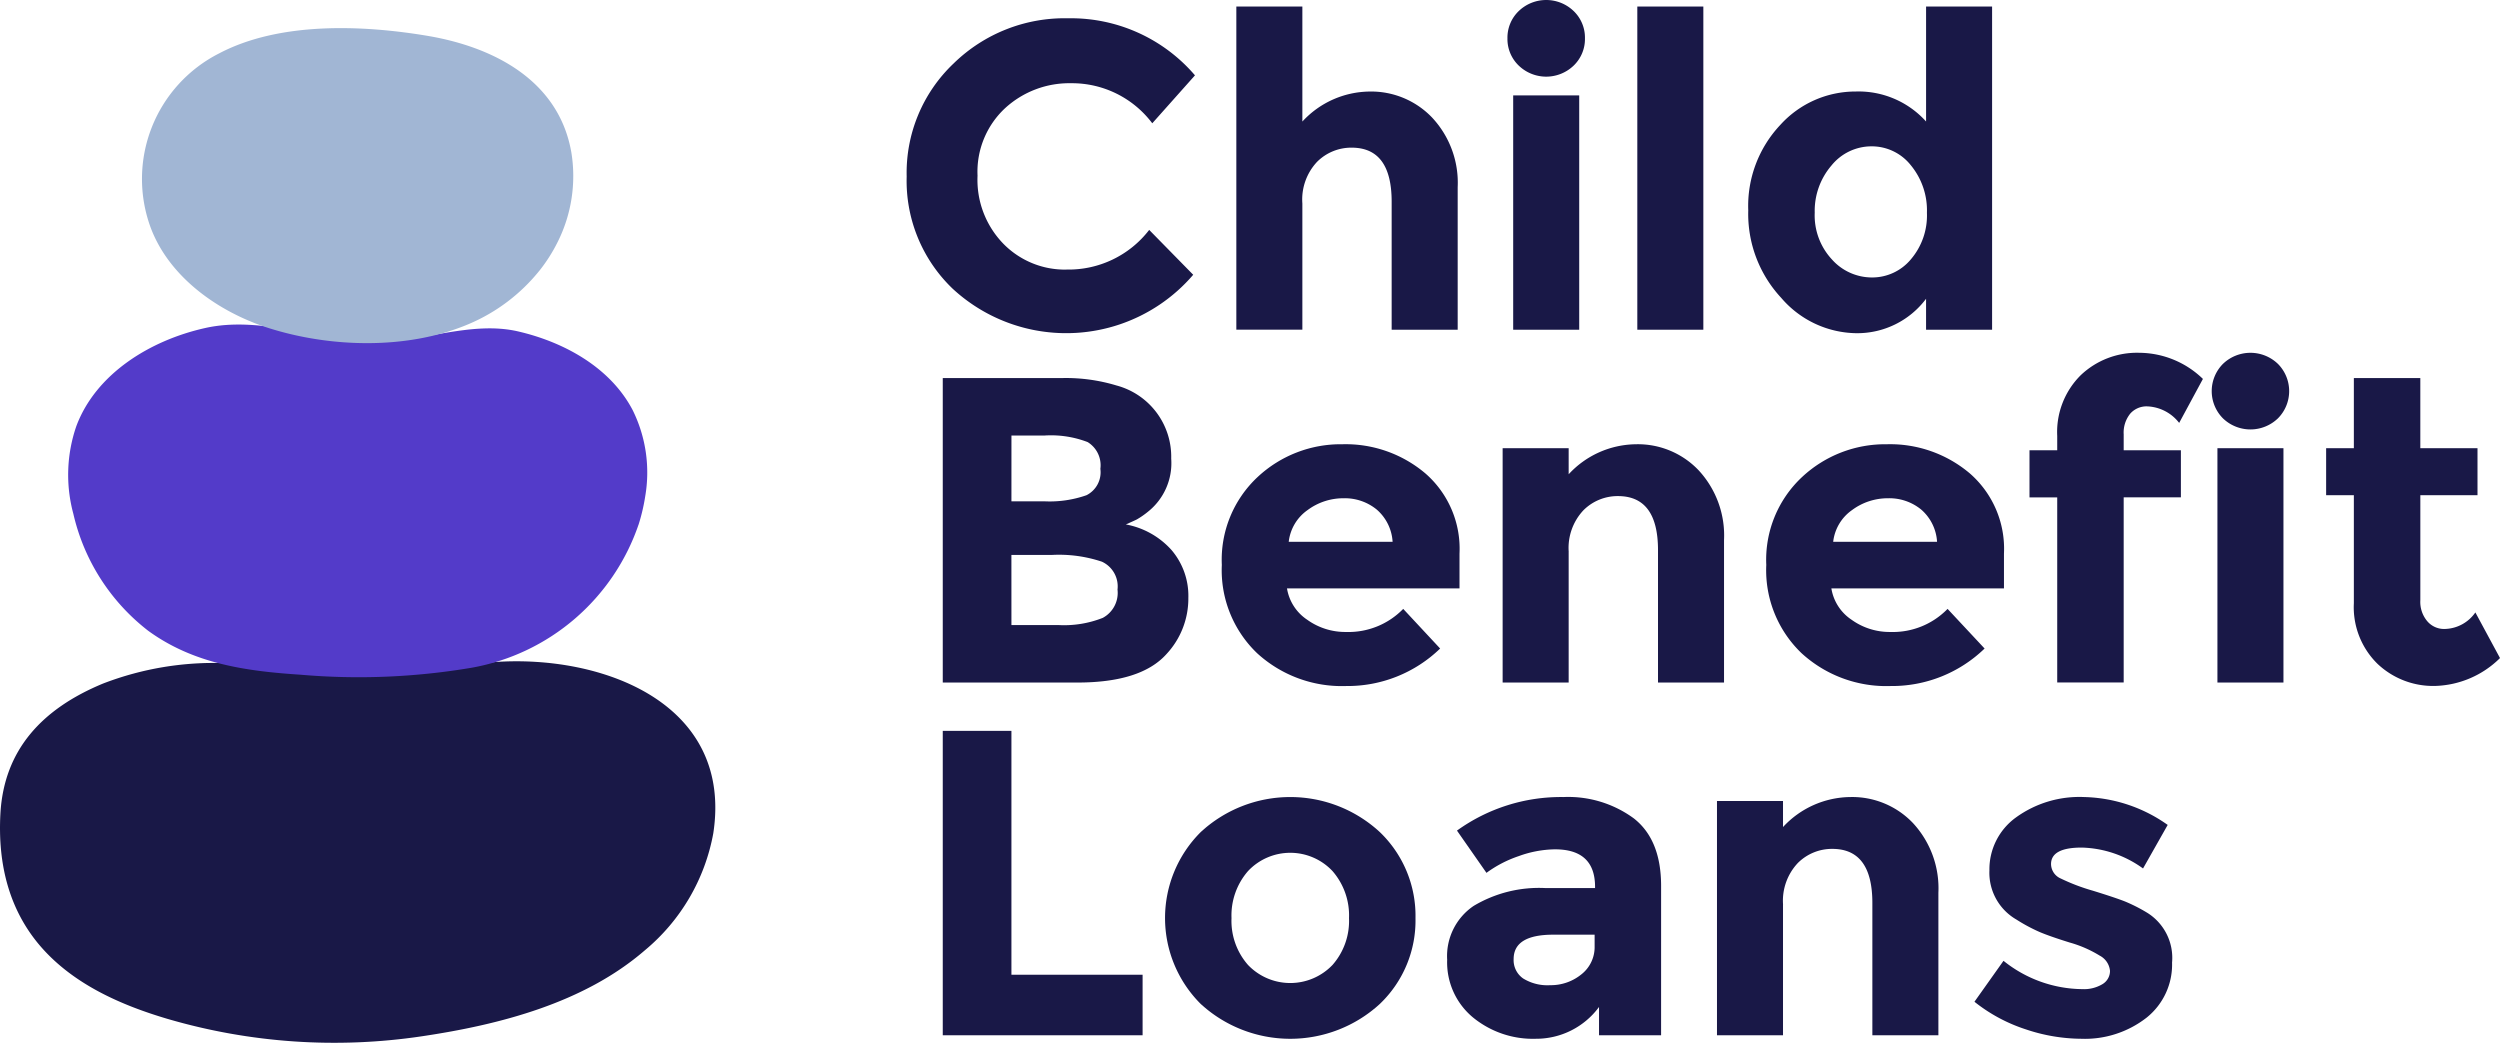 <svg xmlns="http://www.w3.org/2000/svg" xmlns:xlink="http://www.w3.org/1999/xlink" width="199.992" height="83.419" viewBox="0 0 199.992 83.419"><defs><clipPath id="a"><rect width="199.992" height="83.419" fill="none"/></clipPath></defs><g clip-path="url(#a)"><path d="M.032,164.037c-.217,4,.675,7.826,3.453,10.869,2.58,2.827,6.247,4.449,9.936,5.537a47.456,47.456,0,0,0,20.33,1.386c6.253-.931,12.962-2.666,17.827-6.871a15.848,15.848,0,0,0,5.482-9.362c1.6-10.427-8.89-14.332-17.547-13.7-3.179.232-6.368.708-9.541.756-4.009.06-7.938-.632-11.939-.671a24.65,24.65,0,0,0-9.785,1.629C3.385,155.621.311,158.9.032,164.037" transform="translate(0 -98.93)" fill="#191847"/><path d="M61.122,90.521a17.322,17.322,0,0,1-13.336,11.445,54.076,54.076,0,0,1-13.715.56c-4.362-.285-8.54-.872-12.17-3.511a16.47,16.47,0,0,1-5.992-9.358,11.939,11.939,0,0,1,.235-7.005c1.563-4.2,5.9-6.875,10.319-7.861S35.47,75.773,40,75.856c3.846.071,7.741-1.659,11.486-.792s7.419,2.93,9.176,6.316a11.242,11.242,0,0,1,.994,6.878,15.274,15.274,0,0,1-.531,2.262" transform="translate(-10.041 -48.552)" fill="#533bc9"/><path d="M64.034,25.878a14.481,14.481,0,0,1-5.628,4.249c-4.86,2.071-11.057,1.907-16.035.32-3.964-1.264-7.906-4.024-9.411-8A11.257,11.257,0,0,1,38.436,8.475c4.876-2.562,11.553-2.256,16.654-1.4,5.339.9,10.509,3.59,11.51,9.315a11.766,11.766,0,0,1-1.085,7.162,12.832,12.832,0,0,1-1.48,2.327" transform="translate(-20.896 -4.209)" fill="#a1b6d4"/><path d="M218.775,24.3a8.138,8.138,0,0,0,6.62-3.171l3.521,3.589a13.38,13.38,0,0,1-19.243,1.115,11.947,11.947,0,0,1-3.679-8.972,12.057,12.057,0,0,1,3.75-9.042A12.7,12.7,0,0,1,218.916,4.2a13.06,13.06,0,0,1,10.141,4.564L225.641,12.6a8.032,8.032,0,0,0-6.478-3.205,7.594,7.594,0,0,0-5.3,2,6.942,6.942,0,0,0-2.2,5.4,7.327,7.327,0,0,0,2.077,5.453,6.893,6.893,0,0,0,5.035,2.056" transform="translate(-133.463 -2.737)" fill="#191847"/><path d="M286.175,17.249v10.1h-5.282V1.5h5.282v9.2a7.411,7.411,0,0,1,5.37-2.4,6.741,6.741,0,0,1,5.017,2.091A7.636,7.636,0,0,1,298.6,15.96V27.353h-5.282V17.109q0-4.32-3.2-4.32a3.863,3.863,0,0,0-2.764,1.132,4.4,4.4,0,0,0-1.18,3.327" transform="translate(-181.99 -0.977)" fill="#191847"/><path d="M343.391,5.244a2.945,2.945,0,0,1-.9-2.178,2.946,2.946,0,0,1,.9-2.178,3.17,3.17,0,0,1,4.4,0,2.946,2.946,0,0,1,.9,2.178,2.945,2.945,0,0,1-.9,2.178,3.17,3.17,0,0,1-4.4,0m4.841,21.132h-5.282V7.63h5.282Z" transform="translate(-221.9)" fill="#191847"/><rect width="5.282" height="25.853" transform="translate(130.98 0.523)" fill="#191847"/><path d="M405.835,27.632a8.036,8.036,0,0,1-6-2.822,9.858,9.858,0,0,1-2.641-7,9.455,9.455,0,0,1,2.57-6.847,8.106,8.106,0,0,1,6.021-2.665,7.263,7.263,0,0,1,5.634,2.4V1.5H416.7V27.353h-5.282V24.879a6.88,6.88,0,0,1-5.581,2.753m-3.327-9.616a5.17,5.17,0,0,0,1.373,3.711,4.288,4.288,0,0,0,3.2,1.446,4.021,4.021,0,0,0,3.116-1.446A5.4,5.4,0,0,0,411.487,18a5.671,5.671,0,0,0-1.285-3.8,3.982,3.982,0,0,0-3.152-1.516,4.114,4.114,0,0,0-3.2,1.533,5.569,5.569,0,0,0-1.338,3.8" transform="translate(-257.339 -0.977)" fill="#191847"/><path d="M224.968,111.155H214.194V86.8h9.578a13.961,13.961,0,0,1,4.313.592,5.9,5.9,0,0,1,4.384,5.854A4.961,4.961,0,0,1,230.6,97.5a6.612,6.612,0,0,1-.88.61q-.247.122-.88.4a6.477,6.477,0,0,1,3.645,2.038,5.642,5.642,0,0,1,1.355,3.85,6.511,6.511,0,0,1-1.761,4.495q-2.042,2.266-7.112,2.265M219.687,96.66h2.606a8.9,8.9,0,0,0,3.4-.488,2.053,2.053,0,0,0,1.109-2.108,2.173,2.173,0,0,0-1.021-2.143,8.173,8.173,0,0,0-3.451-.523h-2.641Zm0,9.9h3.768a8.4,8.4,0,0,0,3.539-.575,2.271,2.271,0,0,0,1.18-2.265,2.175,2.175,0,0,0-1.25-2.23,10.819,10.819,0,0,0-4-.54h-3.239Z" transform="translate(-138.776 -56.557)" fill="#191847"/><path d="M295.058,118.341a10.649,10.649,0,0,1-7.517,3,10.034,10.034,0,0,1-7.13-2.631,9.19,9.19,0,0,1-2.817-7.056,9.05,9.05,0,0,1,2.87-7.038A9.735,9.735,0,0,1,287.242,102a9.864,9.864,0,0,1,6.637,2.334,7.992,7.992,0,0,1,2.729,6.411v2.787h-13.8a3.719,3.719,0,0,0,1.62,2.509,5.219,5.219,0,0,0,3.1.976,6.109,6.109,0,0,0,4.577-1.847Zm-5.07-11.115a4.028,4.028,0,0,0-2.658-.906,4.791,4.791,0,0,0-2.87.941,3.591,3.591,0,0,0-1.514,2.543h8.31a3.7,3.7,0,0,0-1.268-2.578" transform="translate(-179.852 -66.461)" fill="#191847"/><path d="M346.675,110.606v10.453h-5.282V102.314h5.282V104.4a7.429,7.429,0,0,1,5.387-2.4,6.705,6.705,0,0,1,5.017,2.091,7.674,7.674,0,0,1,2.025,5.575v11.393h-5.282V110.467q0-4.32-3.2-4.32a3.864,3.864,0,0,0-2.764,1.132,4.4,4.4,0,0,0-1.18,3.327" transform="translate(-221.187 -66.461)" fill="#191847"/><path d="M418.757,118.341a10.648,10.648,0,0,1-7.517,3,10.034,10.034,0,0,1-7.13-2.631,9.189,9.189,0,0,1-2.817-7.056,9.051,9.051,0,0,1,2.869-7.038A9.736,9.736,0,0,1,410.94,102a9.864,9.864,0,0,1,6.638,2.334,7.993,7.993,0,0,1,2.729,6.411v2.787H406.5a3.72,3.72,0,0,0,1.619,2.509,5.221,5.221,0,0,0,3.1.976,6.109,6.109,0,0,0,4.577-1.847Zm-5.07-11.115a4.029,4.029,0,0,0-2.659-.906,4.791,4.791,0,0,0-2.869.941,3.589,3.589,0,0,0-1.514,2.543h8.31a3.7,3.7,0,0,0-1.268-2.578" transform="translate(-259.996 -66.461)" fill="#191847"/><path d="M468.629,87.55V88.8h4.577v3.763h-4.577v14.808h-5.317V92.568h-2.218V88.8h2.218v-1.15a6.4,6.4,0,0,1,1.884-4.86A6.526,6.526,0,0,1,469.879,81a7.37,7.37,0,0,1,5.088,2.091l-1.9,3.519a3.39,3.39,0,0,0-2.57-1.324,1.738,1.738,0,0,0-1.338.575,2.417,2.417,0,0,0-.528,1.69" transform="translate(-298.741 -52.778)" fill="#191847"/><path d="M503.391,86.244a3.09,3.09,0,0,1,0-4.355,3.17,3.17,0,0,1,4.4,0,3.09,3.09,0,0,1,0,4.355,3.17,3.17,0,0,1-4.4,0m4.841,21.132h-5.282V88.63h5.282Z" transform="translate(-325.563 -52.778)" fill="#191847"/><path d="M536.027,96.173v8.4a2.393,2.393,0,0,0,.564,1.69,1.761,1.761,0,0,0,1.338.61,3.059,3.059,0,0,0,2.5-1.324L542.4,109.2a7.666,7.666,0,0,1-5.194,2.23,6.471,6.471,0,0,1-4.613-1.777,6.339,6.339,0,0,1-1.884-4.843V96.173h-2.218V92.41h2.218V86.8h5.317v5.61H540.6v3.763Z" transform="translate(-342.408 -56.557)" fill="#191847"/><path d="M214.194,192.155V167.8h5.493v19.512H230.18v4.843Z" transform="translate(-138.776 -109.335)" fill="#191847"/><path d="M284.729,192.686a9.221,9.221,0,0,1-2.852,6.864,10.6,10.6,0,0,1-14.331,0,9.706,9.706,0,0,1,0-13.745,10.555,10.555,0,0,1,14.331,0,9.278,9.278,0,0,1,2.852,6.881m-14.718,0a5.338,5.338,0,0,0,1.32,3.746,4.674,4.674,0,0,0,6.76,0,5.338,5.338,0,0,0,1.32-3.746,5.4,5.4,0,0,0-1.32-3.763,4.636,4.636,0,0,0-6.76,0,5.4,5.4,0,0,0-1.32,3.763" transform="translate(-171.494 -119.239)" fill="#191847"/><path d="M345.906,202.059h-4.965v-2.265a6.245,6.245,0,0,1-5.053,2.543,7.561,7.561,0,0,1-5.053-1.725,5.716,5.716,0,0,1-2.042-4.6,4.846,4.846,0,0,1,2.113-4.3,10.187,10.187,0,0,1,5.774-1.429h3.944v-.1q0-3-3.2-3a8.745,8.745,0,0,0-2.9.54,9.468,9.468,0,0,0-2.588,1.341l-2.359-3.38A14.232,14.232,0,0,1,338.09,183a8.881,8.881,0,0,1,5.634,1.707q2.183,1.707,2.183,5.4Zm-5.317-7.143v-.906h-3.31q-3.169,0-3.169,1.951a1.787,1.787,0,0,0,.757,1.55,3.692,3.692,0,0,0,2.165.54,3.872,3.872,0,0,0,2.482-.854,2.767,2.767,0,0,0,1.074-2.282" transform="translate(-213.024 -119.239)" fill="#191847"/><path d="M395.375,191.606v10.453h-5.282V183.314h5.282V185.4a7.429,7.429,0,0,1,5.388-2.4,6.706,6.706,0,0,1,5.017,2.091,7.675,7.675,0,0,1,2.025,5.575v11.393h-5.282V191.467q0-4.32-3.2-4.32a3.863,3.863,0,0,0-2.764,1.132,4.4,4.4,0,0,0-1.18,3.327" transform="translate(-252.74 -119.239)" fill="#191847"/><path d="M464.4,196.223a5.435,5.435,0,0,1-2.06,4.442,8.027,8.027,0,0,1-5.229,1.672,14.133,14.133,0,0,1-4.4-.749,13.014,13.014,0,0,1-4.119-2.212l2.324-3.275a10.186,10.186,0,0,0,6.3,2.265,2.876,2.876,0,0,0,1.619-.4,1.225,1.225,0,0,0,.6-1.063,1.534,1.534,0,0,0-.827-1.219,9.408,9.408,0,0,0-2.394-1.045q-1.567-.488-2.394-.836a13.471,13.471,0,0,1-1.883-1.01,4.315,4.315,0,0,1-2.148-3.92,5.119,5.119,0,0,1,2.113-4.233A8.653,8.653,0,0,1,457.36,183a12,12,0,0,1,6.69,2.23l-1.972,3.484a8.708,8.708,0,0,0-4.912-1.672q-2.448,0-2.447,1.324a1.274,1.274,0,0,0,.775,1.15,15.757,15.757,0,0,0,2.57.976q1.8.558,2.553.854a12.909,12.909,0,0,1,1.813.923,4.246,4.246,0,0,1,1.972,3.955" transform="translate(-290.642 -119.239)" fill="#191847"/></g></svg>